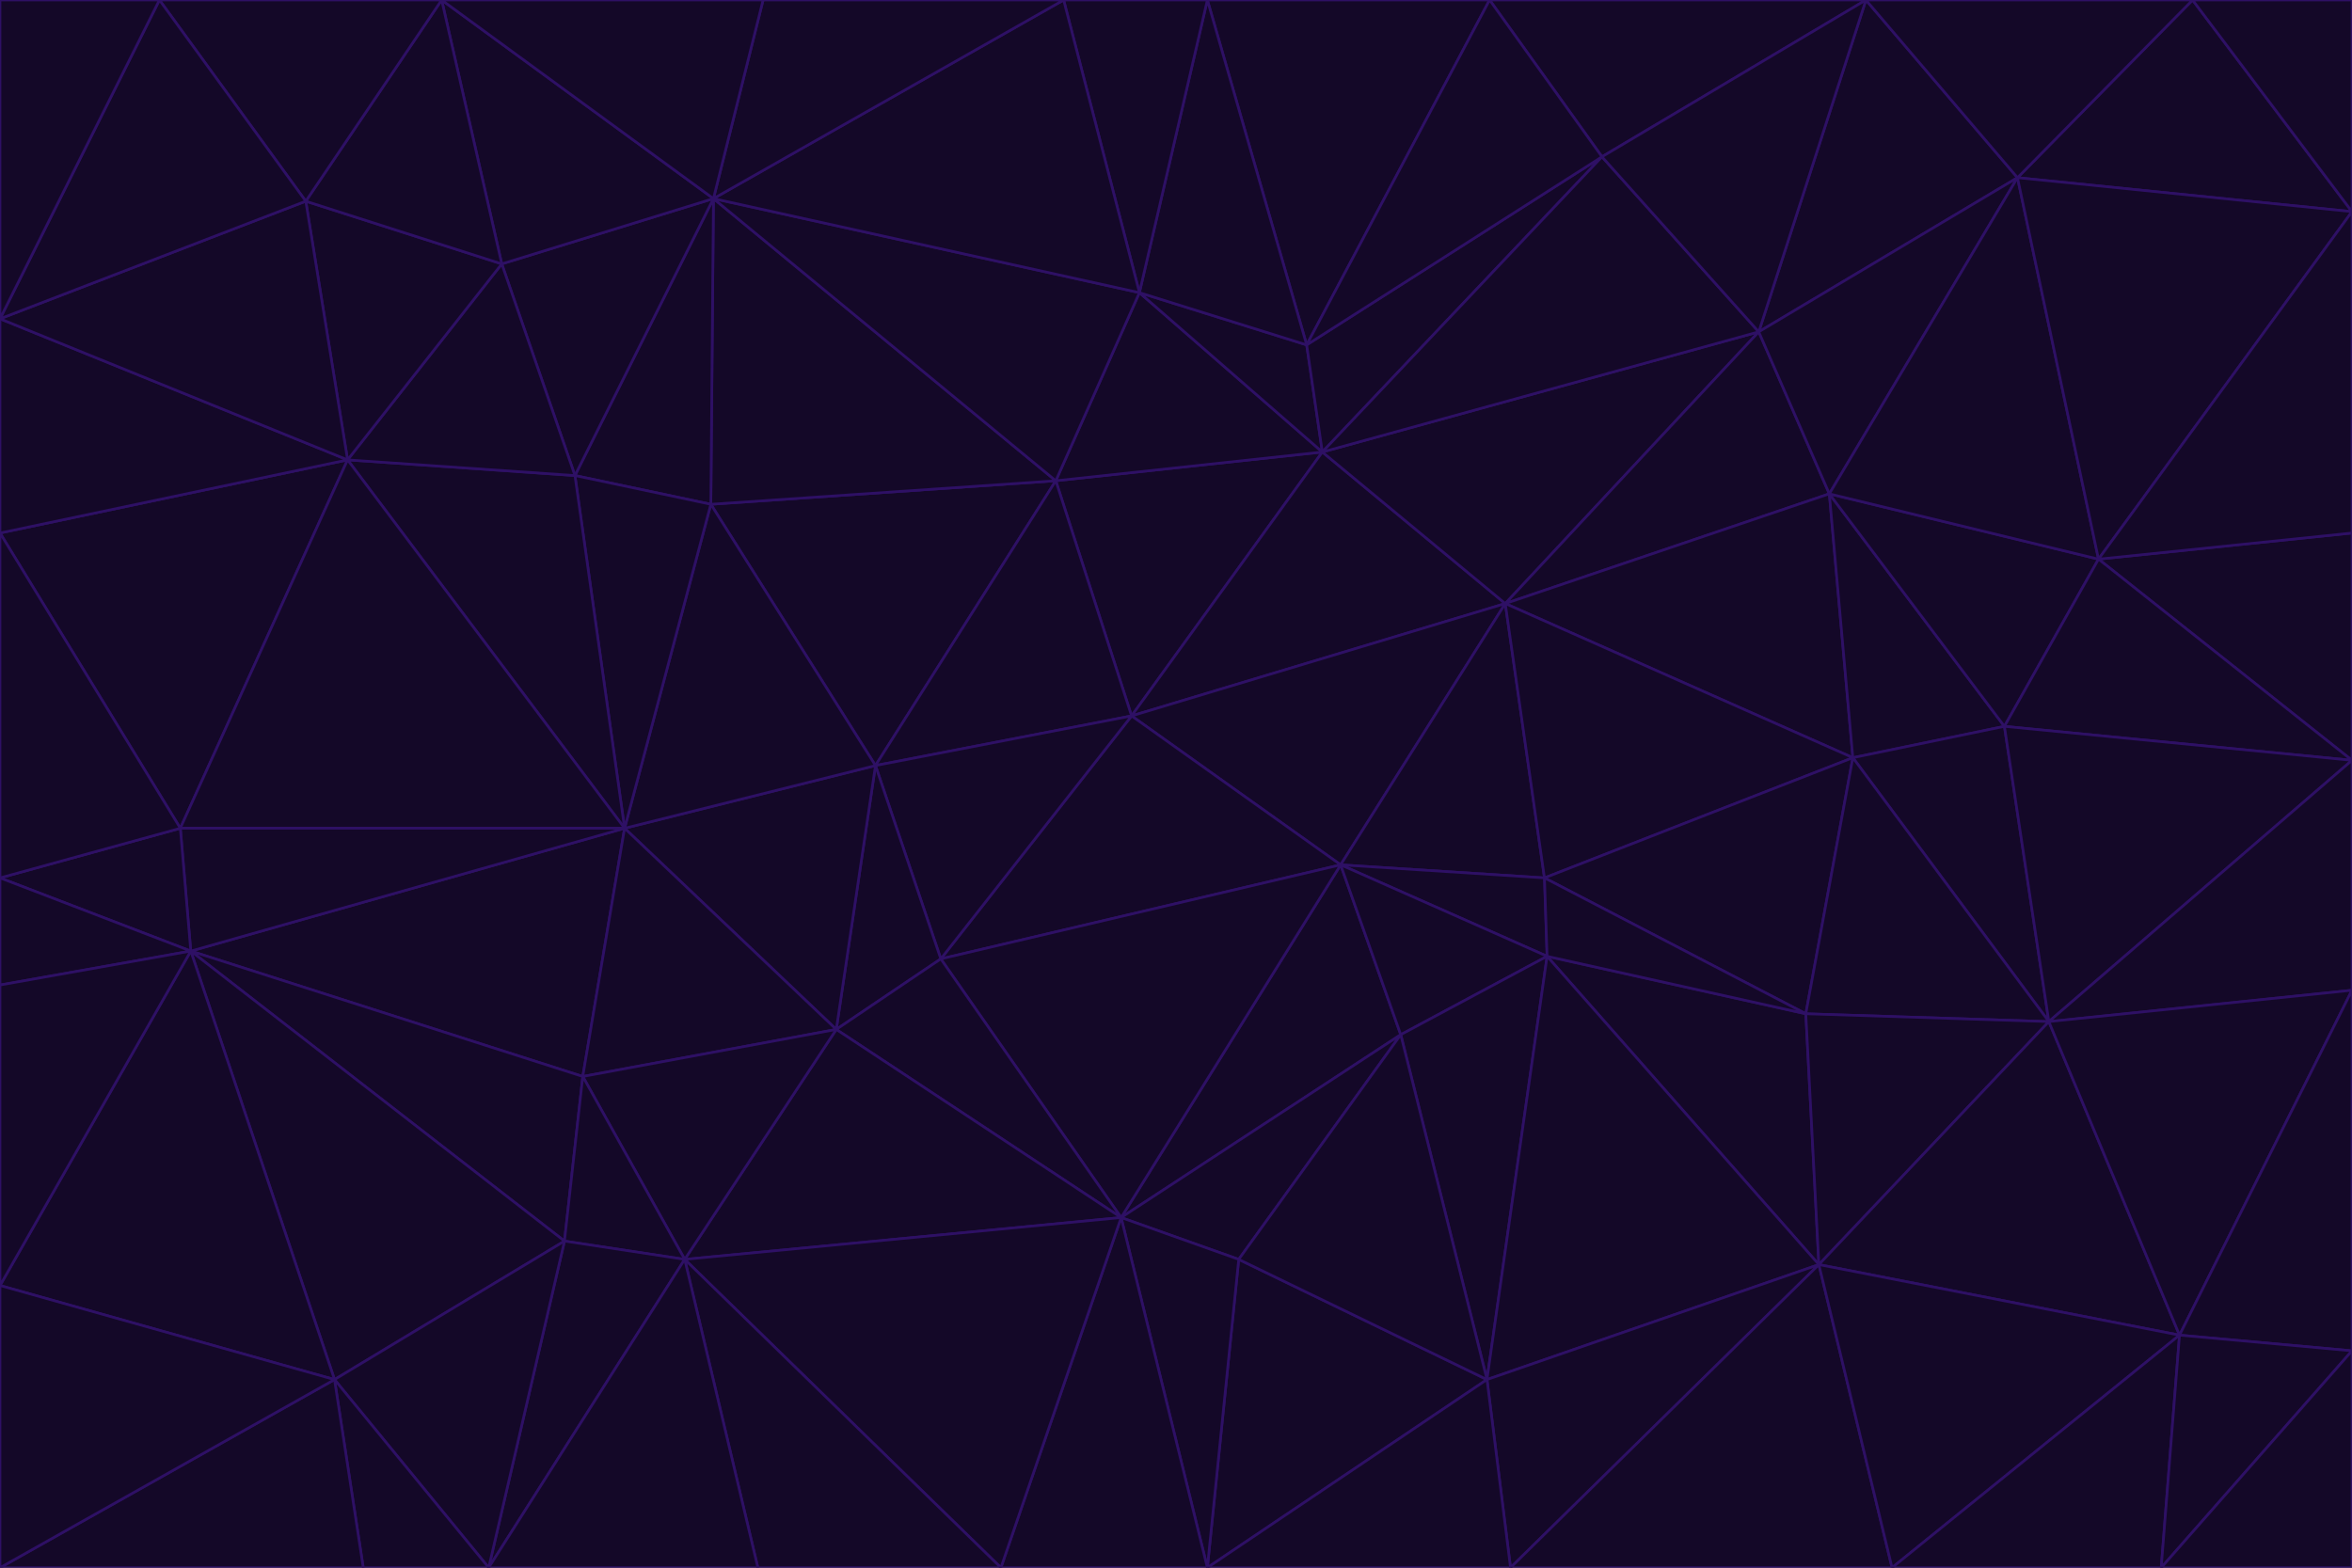 <svg id="visual" viewBox="0 0 900 600" width="900" height="600" xmlns="http://www.w3.org/2000/svg" xmlns:xlink="http://www.w3.org/1999/xlink" version="1.1"><g stroke-width="1" stroke-linejoin="bevel"><path d="M433 274L506 173L404 184Z" fill="#140828" stroke="#2e1065"></path><path d="M506 173L436 112L404 184Z" fill="#140828" stroke="#2e1065"></path><path d="M500 132L436 112L506 173Z" fill="#140828" stroke="#2e1065"></path><path d="M433 274L576 231L506 173Z" fill="#140828" stroke="#2e1065"></path><path d="M506 173L613 60L500 132Z" fill="#140828" stroke="#2e1065"></path><path d="M433 274L513 331L576 231Z" fill="#140828" stroke="#2e1065"></path><path d="M272 193L335 293L404 184Z" fill="#140828" stroke="#2e1065"></path><path d="M404 184L335 293L433 274Z" fill="#140828" stroke="#2e1065"></path><path d="M433 274L360 367L513 331Z" fill="#140828" stroke="#2e1065"></path><path d="M513 331L591 336L576 231Z" fill="#140828" stroke="#2e1065"></path><path d="M335 293L360 367L433 274Z" fill="#140828" stroke="#2e1065"></path><path d="M513 331L592 366L591 336Z" fill="#140828" stroke="#2e1065"></path><path d="M273 76L272 193L404 184Z" fill="#140828" stroke="#2e1065"></path><path d="M335 293L320 394L360 367Z" fill="#140828" stroke="#2e1065"></path><path d="M429 466L536 396L513 331Z" fill="#140828" stroke="#2e1065"></path><path d="M536 396L592 366L513 331Z" fill="#140828" stroke="#2e1065"></path><path d="M570 0L462 0L500 132Z" fill="#140828" stroke="#2e1065"></path><path d="M500 132L462 0L436 112Z" fill="#140828" stroke="#2e1065"></path><path d="M436 112L273 76L404 184Z" fill="#140828" stroke="#2e1065"></path><path d="M673 127L506 173L576 231Z" fill="#140828" stroke="#2e1065"></path><path d="M673 127L613 60L506 173Z" fill="#140828" stroke="#2e1065"></path><path d="M673 127L576 231L700 189Z" fill="#140828" stroke="#2e1065"></path><path d="M462 0L407 0L436 112Z" fill="#140828" stroke="#2e1065"></path><path d="M239 317L320 394L335 293Z" fill="#140828" stroke="#2e1065"></path><path d="M360 367L429 466L513 331Z" fill="#140828" stroke="#2e1065"></path><path d="M700 189L576 231L709 290Z" fill="#140828" stroke="#2e1065"></path><path d="M407 0L273 76L436 112Z" fill="#140828" stroke="#2e1065"></path><path d="M273 76L220 182L272 193Z" fill="#140828" stroke="#2e1065"></path><path d="M272 193L239 317L335 293Z" fill="#140828" stroke="#2e1065"></path><path d="M220 182L239 317L272 193Z" fill="#140828" stroke="#2e1065"></path><path d="M709 290L576 231L591 336Z" fill="#140828" stroke="#2e1065"></path><path d="M714 0L570 0L613 60Z" fill="#140828" stroke="#2e1065"></path><path d="M613 60L570 0L500 132Z" fill="#140828" stroke="#2e1065"></path><path d="M320 394L429 466L360 367Z" fill="#140828" stroke="#2e1065"></path><path d="M696 484L691 388L592 366Z" fill="#140828" stroke="#2e1065"></path><path d="M691 388L709 290L591 336Z" fill="#140828" stroke="#2e1065"></path><path d="M429 466L474 482L536 396Z" fill="#140828" stroke="#2e1065"></path><path d="M592 366L691 388L591 336Z" fill="#140828" stroke="#2e1065"></path><path d="M407 0L292 0L273 76Z" fill="#140828" stroke="#2e1065"></path><path d="M273 76L192 101L220 182Z" fill="#140828" stroke="#2e1065"></path><path d="M569 528L592 366L536 396Z" fill="#140828" stroke="#2e1065"></path><path d="M169 0L192 101L273 76Z" fill="#140828" stroke="#2e1065"></path><path d="M73 364L223 412L239 317Z" fill="#140828" stroke="#2e1065"></path><path d="M239 317L223 412L320 394Z" fill="#140828" stroke="#2e1065"></path><path d="M320 394L262 482L429 466Z" fill="#140828" stroke="#2e1065"></path><path d="M462 600L569 528L474 482Z" fill="#140828" stroke="#2e1065"></path><path d="M133 176L239 317L220 182Z" fill="#140828" stroke="#2e1065"></path><path d="M709 290L767 278L700 189Z" fill="#140828" stroke="#2e1065"></path><path d="M772 68L714 0L673 127Z" fill="#140828" stroke="#2e1065"></path><path d="M784 391L767 278L709 290Z" fill="#140828" stroke="#2e1065"></path><path d="M192 101L133 176L220 182Z" fill="#140828" stroke="#2e1065"></path><path d="M462 600L474 482L429 466Z" fill="#140828" stroke="#2e1065"></path><path d="M474 482L569 528L536 396Z" fill="#140828" stroke="#2e1065"></path><path d="M223 412L262 482L320 394Z" fill="#140828" stroke="#2e1065"></path><path d="M772 68L673 127L700 189Z" fill="#140828" stroke="#2e1065"></path><path d="M673 127L714 0L613 60Z" fill="#140828" stroke="#2e1065"></path><path d="M767 278L803 214L700 189Z" fill="#140828" stroke="#2e1065"></path><path d="M803 214L772 68L700 189Z" fill="#140828" stroke="#2e1065"></path><path d="M73 364L216 475L223 412Z" fill="#140828" stroke="#2e1065"></path><path d="M223 412L216 475L262 482Z" fill="#140828" stroke="#2e1065"></path><path d="M569 528L696 484L592 366Z" fill="#140828" stroke="#2e1065"></path><path d="M691 388L784 391L709 290Z" fill="#140828" stroke="#2e1065"></path><path d="M900 291L900 204L803 214Z" fill="#140828" stroke="#2e1065"></path><path d="M192 101L117 77L133 176Z" fill="#140828" stroke="#2e1065"></path><path d="M292 0L169 0L273 76Z" fill="#140828" stroke="#2e1065"></path><path d="M696 484L784 391L691 388Z" fill="#140828" stroke="#2e1065"></path><path d="M169 0L117 77L192 101Z" fill="#140828" stroke="#2e1065"></path><path d="M383 600L462 600L429 466Z" fill="#140828" stroke="#2e1065"></path><path d="M569 528L578 600L696 484Z" fill="#140828" stroke="#2e1065"></path><path d="M383 600L429 466L262 482Z" fill="#140828" stroke="#2e1065"></path><path d="M290 600L383 600L262 482Z" fill="#140828" stroke="#2e1065"></path><path d="M462 600L578 600L569 528Z" fill="#140828" stroke="#2e1065"></path><path d="M0 204L69 317L133 176Z" fill="#140828" stroke="#2e1065"></path><path d="M133 176L69 317L239 317Z" fill="#140828" stroke="#2e1065"></path><path d="M69 317L73 364L239 317Z" fill="#140828" stroke="#2e1065"></path><path d="M187 600L262 482L216 475Z" fill="#140828" stroke="#2e1065"></path><path d="M187 600L290 600L262 482Z" fill="#140828" stroke="#2e1065"></path><path d="M900 81L839 0L772 68Z" fill="#140828" stroke="#2e1065"></path><path d="M772 68L839 0L714 0Z" fill="#140828" stroke="#2e1065"></path><path d="M900 81L772 68L803 214Z" fill="#140828" stroke="#2e1065"></path><path d="M900 291L803 214L767 278Z" fill="#140828" stroke="#2e1065"></path><path d="M784 391L900 291L767 278Z" fill="#140828" stroke="#2e1065"></path><path d="M900 379L900 291L784 391Z" fill="#140828" stroke="#2e1065"></path><path d="M834 511L784 391L696 484Z" fill="#140828" stroke="#2e1065"></path><path d="M169 0L61 0L117 77Z" fill="#140828" stroke="#2e1065"></path><path d="M0 122L0 204L133 176Z" fill="#140828" stroke="#2e1065"></path><path d="M73 364L128 528L216 475Z" fill="#140828" stroke="#2e1065"></path><path d="M0 122L133 176L117 77Z" fill="#140828" stroke="#2e1065"></path><path d="M69 317L0 336L73 364Z" fill="#140828" stroke="#2e1065"></path><path d="M73 364L0 492L128 528Z" fill="#140828" stroke="#2e1065"></path><path d="M900 204L900 81L803 214Z" fill="#140828" stroke="#2e1065"></path><path d="M578 600L724 600L696 484Z" fill="#140828" stroke="#2e1065"></path><path d="M61 0L0 122L117 77Z" fill="#140828" stroke="#2e1065"></path><path d="M834 511L900 379L784 391Z" fill="#140828" stroke="#2e1065"></path><path d="M128 528L187 600L216 475Z" fill="#140828" stroke="#2e1065"></path><path d="M0 204L0 336L69 317Z" fill="#140828" stroke="#2e1065"></path><path d="M724 600L834 511L696 484Z" fill="#140828" stroke="#2e1065"></path><path d="M0 336L0 377L73 364Z" fill="#140828" stroke="#2e1065"></path><path d="M128 528L139 600L187 600Z" fill="#140828" stroke="#2e1065"></path><path d="M900 81L900 0L839 0Z" fill="#140828" stroke="#2e1065"></path><path d="M0 600L139 600L128 528Z" fill="#140828" stroke="#2e1065"></path><path d="M61 0L0 0L0 122Z" fill="#140828" stroke="#2e1065"></path><path d="M724 600L827 600L834 511Z" fill="#140828" stroke="#2e1065"></path><path d="M834 511L900 517L900 379Z" fill="#140828" stroke="#2e1065"></path><path d="M827 600L900 517L834 511Z" fill="#140828" stroke="#2e1065"></path><path d="M0 377L0 492L73 364Z" fill="#140828" stroke="#2e1065"></path><path d="M827 600L900 600L900 517Z" fill="#140828" stroke="#2e1065"></path><path d="M0 492L0 600L128 528Z" fill="#140828" stroke="#2e1065"></path></g></svg>